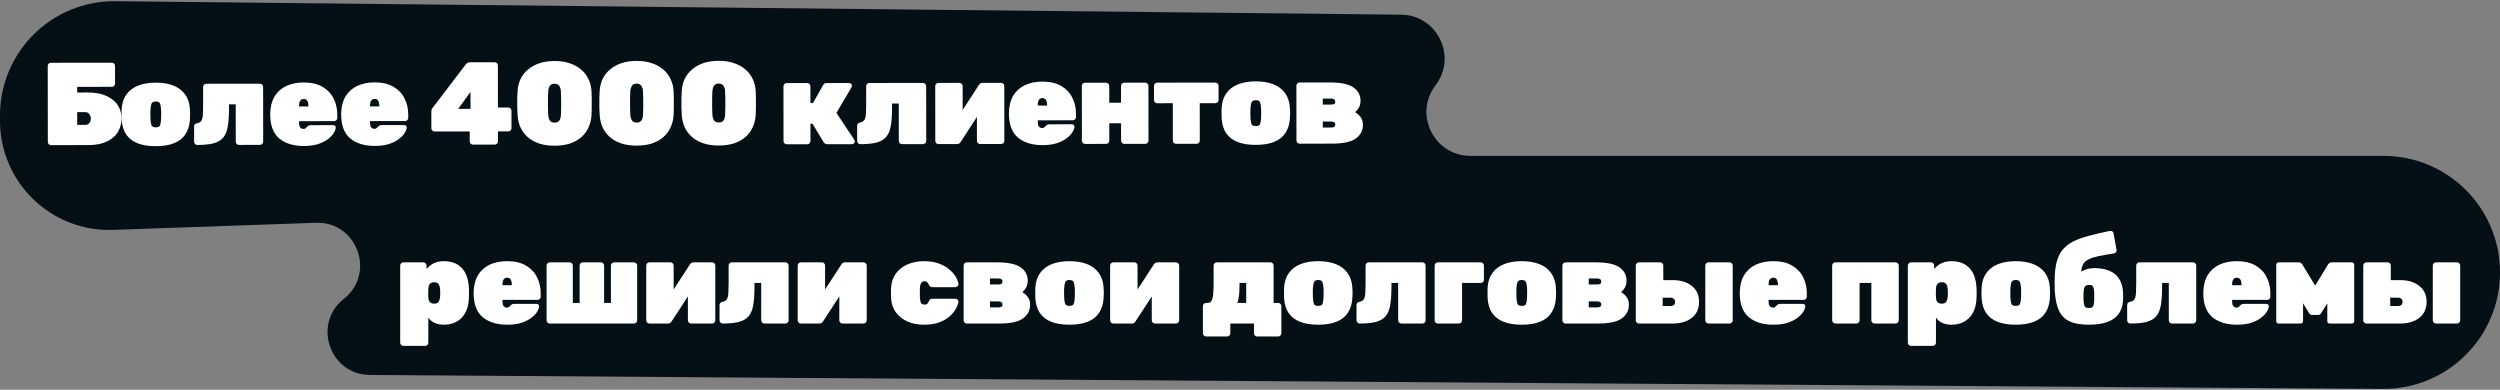 <svg width="680" height="106" viewBox="0 0 680 106" fill="none" xmlns="http://www.w3.org/2000/svg">
<rect x="0" y="0" width="680" height="106" fill="#808080" stroke="none"/>
<path d="M85.928 60.596L30.739 62.525C13.939 63.113 0 49.653 0 32.843V31.411C0 14.117 14.116 0.148 31.409 0.329L381.097 3.99C390.935 4.093 396.44 15.377 390.466 23.195C384.457 31.058 390.064 42.4 399.961 42.4H648.31C665.812 42.4 680 56.588 680 74.09C680 91.677 665.678 105.901 648.091 105.779L100.63 101.989C89.67 101.913 84.921 88.082 93.522 81.289C102.314 74.344 97.125 60.205 85.928 60.596Z" fill="#040F16"/>
<path d="M13.873 39.474C13.639 39.475 13.436 39.39 13.265 39.219C13.094 39.049 13.009 38.846 13.008 38.611L12.985 17.939C12.985 17.705 13.07 17.502 13.241 17.331C13.411 17.16 13.614 17.075 13.848 17.075L30.424 17.055C30.659 17.055 30.862 17.14 31.033 17.31C31.203 17.481 31.289 17.683 31.289 17.918L31.295 22.75C31.295 22.985 31.21 23.187 31.039 23.358C30.869 23.529 30.666 23.615 30.432 23.615L20.992 23.626L20.993 25.162L23.873 25.159C26.668 25.155 28.887 25.782 30.532 27.039C32.197 28.274 33.031 30.001 33.033 32.22C33.035 33.351 32.822 34.364 32.397 35.261C31.992 36.157 31.396 36.915 30.607 37.535C29.84 38.154 28.891 38.636 27.761 38.978C26.631 39.3 25.34 39.461 23.889 39.463L13.873 39.474ZM21.003 33.962L23.243 33.959C23.584 33.959 23.862 33.873 24.075 33.703C24.288 33.532 24.448 33.318 24.554 33.062C24.661 32.785 24.714 32.507 24.713 32.23C24.713 31.803 24.574 31.409 24.296 31.046C24.04 30.684 23.687 30.503 23.239 30.503L20.999 30.506L21.003 33.962ZM42.382 39.761C40.419 39.763 38.765 39.499 37.421 38.967C36.076 38.435 35.041 37.636 34.314 36.571C33.609 35.505 33.202 34.193 33.094 32.636C33.072 32.145 33.061 31.644 33.06 31.132C33.059 30.599 33.07 30.097 33.09 29.628C33.195 28.049 33.631 26.737 34.398 25.69C35.165 24.623 36.22 23.822 37.563 23.287C38.907 22.752 40.506 22.483 42.362 22.481C44.218 22.479 45.819 22.744 47.163 23.275C48.508 23.807 49.565 24.606 50.334 25.672C51.103 26.716 51.542 28.028 51.65 29.606C51.694 30.075 51.715 30.577 51.716 31.11C51.717 31.622 51.696 32.123 51.654 32.614C51.549 34.172 51.134 35.484 50.41 36.552C49.707 37.619 48.684 38.42 47.341 38.955C45.997 39.49 44.344 39.759 42.382 39.761ZM42.376 34.641C42.995 34.64 43.379 34.469 43.527 34.128C43.676 33.765 43.772 33.21 43.813 32.463C43.834 32.143 43.845 31.695 43.844 31.119C43.843 30.543 43.832 30.095 43.81 29.775C43.767 29.071 43.67 28.538 43.521 28.176C43.371 27.792 42.987 27.6 42.368 27.601C41.771 27.602 41.387 27.794 41.217 28.178C41.068 28.541 40.972 29.075 40.931 29.779C40.91 30.099 40.899 30.547 40.9 31.123C40.901 31.699 40.912 32.147 40.934 32.467C40.977 33.213 41.074 33.768 41.223 34.13C41.395 34.471 41.779 34.642 42.376 34.641ZM53.665 39.428C53.43 39.428 53.227 39.343 53.056 39.172C52.886 39.002 52.8 38.8 52.8 38.565L52.795 34.373C52.794 33.904 53.082 33.615 53.658 33.508C54.234 33.401 54.628 33.133 54.841 32.706C55.054 32.279 55.171 31.714 55.191 31.01C55.233 30.285 55.253 29.453 55.252 28.514L55.247 23.65C55.247 23.415 55.332 23.212 55.502 23.042C55.673 22.871 55.875 22.785 56.11 22.785L70.702 22.768C70.937 22.767 71.139 22.853 71.31 23.023C71.481 23.194 71.567 23.396 71.567 23.631L71.584 38.543C71.584 38.778 71.499 38.98 71.328 39.151C71.158 39.322 70.955 39.407 70.721 39.408L64.993 39.414C64.758 39.415 64.555 39.33 64.384 39.159C64.213 38.989 64.128 38.786 64.128 38.551L64.116 28.375L62.292 28.378L62.293 29.306C62.295 31.311 62.191 32.975 61.979 34.298C61.767 35.621 61.352 36.656 60.734 37.404C60.138 38.13 59.264 38.653 58.112 38.975C56.982 39.275 55.499 39.426 53.665 39.428ZM82.659 39.714C79.864 39.717 77.634 39.037 75.969 37.674C74.324 36.289 73.501 34.103 73.497 31.116C73.497 31.074 73.497 31.031 73.497 30.988C73.497 30.946 73.497 30.914 73.497 30.892C73.538 29.058 73.931 27.511 74.676 26.251C75.442 24.992 76.497 24.041 77.841 23.399C79.205 22.758 80.794 22.436 82.608 22.434C84.698 22.431 86.416 22.835 87.761 23.644C89.106 24.432 90.099 25.486 90.74 26.808C91.403 28.109 91.736 29.549 91.737 31.127L91.738 32.087C91.739 32.322 91.654 32.525 91.483 32.696C91.313 32.866 91.11 32.952 90.875 32.952L81.339 32.963C81.339 32.985 81.339 33.006 81.34 33.027C81.34 33.049 81.34 33.081 81.34 33.123C81.34 33.55 81.372 33.913 81.437 34.211C81.522 34.489 81.661 34.702 81.853 34.851C82.046 35 82.291 35.074 82.59 35.074C82.718 35.074 82.824 35.052 82.91 35.01C83.016 34.967 83.112 34.903 83.198 34.817C83.304 34.71 83.411 34.604 83.517 34.497C83.709 34.305 83.869 34.187 83.997 34.144C84.125 34.08 84.317 34.048 84.573 34.048L90.621 34.041C90.834 34.04 91.005 34.104 91.133 34.232C91.282 34.36 91.347 34.53 91.325 34.744C91.305 35.149 91.113 35.64 90.751 36.216C90.41 36.771 89.888 37.316 89.185 37.85C88.481 38.384 87.586 38.833 86.498 39.197C85.411 39.54 84.131 39.712 82.659 39.714ZM81.335 28.963L83.895 28.96L83.895 28.928C83.894 28.459 83.841 28.075 83.734 27.776C83.648 27.478 83.509 27.265 83.317 27.137C83.125 26.988 82.89 26.913 82.613 26.914C82.335 26.914 82.101 26.989 81.909 27.139C81.717 27.267 81.568 27.48 81.462 27.779C81.377 28.078 81.334 28.462 81.335 28.931L81.335 28.963ZM101.956 39.691C99.162 39.694 96.932 39.014 95.266 37.651C93.622 36.266 92.798 34.081 92.795 31.094C92.795 31.051 92.795 31.009 92.795 30.966C92.795 30.923 92.795 30.891 92.794 30.87C92.835 29.035 93.228 27.488 93.973 26.229C94.74 24.969 95.795 24.018 97.138 23.377C98.503 22.735 100.092 22.413 101.905 22.411C103.996 22.409 105.714 22.812 107.058 23.621C108.403 24.409 109.397 25.464 110.038 26.786C110.701 28.086 111.033 29.526 111.035 31.105L111.036 32.065C111.036 32.299 110.951 32.502 110.781 32.673C110.61 32.844 110.408 32.929 110.173 32.929L100.637 32.941C100.637 32.962 100.637 32.983 100.637 33.005C100.637 33.026 100.637 33.058 100.637 33.101C100.638 33.527 100.67 33.89 100.734 34.189C100.82 34.466 100.959 34.679 101.151 34.828C101.343 34.977 101.589 35.052 101.887 35.051C102.015 35.051 102.122 35.03 102.207 34.987C102.314 34.944 102.41 34.88 102.495 34.794C102.601 34.688 102.708 34.581 102.815 34.474C103.006 34.282 103.166 34.164 103.294 34.122C103.422 34.057 103.614 34.025 103.87 34.025L109.918 34.018C110.131 34.018 110.302 34.081 110.43 34.209C110.58 34.337 110.644 34.508 110.623 34.721C110.602 35.126 110.411 35.617 110.049 36.194C109.708 36.749 109.186 37.293 108.482 37.828C107.779 38.362 106.883 38.811 105.796 39.175C104.708 39.517 103.428 39.69 101.956 39.691ZM100.632 28.941L103.192 28.938L103.192 28.906C103.192 28.436 103.138 28.052 103.031 27.754C102.945 27.455 102.806 27.242 102.614 27.114C102.422 26.965 102.187 26.891 101.91 26.891C101.633 26.892 101.398 26.966 101.206 27.116C101.014 27.244 100.865 27.458 100.759 27.757C100.674 28.055 100.632 28.439 100.632 28.909L100.632 28.941ZM128.631 39.34C128.396 39.34 128.194 39.255 128.023 39.085C127.852 38.914 127.766 38.712 127.766 38.477L127.763 35.757L118.195 35.768C117.96 35.768 117.758 35.683 117.587 35.513C117.416 35.342 117.33 35.14 117.33 34.905L117.325 30.329C117.325 30.052 117.367 29.838 117.452 29.689C117.537 29.54 117.612 29.422 117.676 29.337L126.719 17.486C127.017 17.123 127.411 16.941 127.902 16.941L134.558 16.933C134.793 16.933 134.995 17.018 135.166 17.188C135.337 17.359 135.423 17.561 135.423 17.796L135.436 29.252L138.22 29.249C138.497 29.248 138.711 29.333 138.86 29.504C139.031 29.674 139.116 29.877 139.117 30.112L139.122 34.88C139.122 35.114 139.037 35.317 138.867 35.488C138.696 35.659 138.494 35.744 138.259 35.745L135.443 35.748L135.446 38.468C135.446 38.703 135.361 38.905 135.191 39.076C135.02 39.247 134.818 39.333 134.583 39.333L128.631 39.34ZM124.62 29.617L127.98 29.613L127.975 25.005L124.62 29.617ZM150.851 39.634C149.251 39.636 147.842 39.435 146.626 39.031C145.409 38.606 144.385 38.031 143.552 37.306C142.719 36.561 142.068 35.697 141.597 34.717C141.148 33.715 140.88 32.627 140.793 31.454C140.75 30.878 140.717 30.174 140.695 29.342C140.694 28.51 140.693 27.678 140.692 26.846C140.713 25.992 140.744 25.267 140.786 24.67C140.87 23.496 141.146 22.419 141.614 21.437C142.104 20.455 142.775 19.611 143.627 18.906C144.48 18.18 145.503 17.613 146.698 17.207C147.913 16.8 149.289 16.596 150.825 16.594C152.361 16.592 153.726 16.793 154.922 17.197C156.138 17.601 157.173 18.165 158.027 18.889C158.882 19.592 159.544 20.434 160.014 21.415C160.506 22.396 160.795 23.473 160.882 24.646C160.925 25.243 160.947 25.969 160.948 26.822C160.971 27.654 160.972 28.486 160.951 29.318C160.952 30.15 160.931 30.854 160.889 31.43C160.805 32.603 160.529 33.692 160.061 34.695C159.614 35.677 158.975 36.542 158.144 37.289C157.313 38.016 156.289 38.593 155.074 39.021C153.858 39.428 152.451 39.632 150.851 39.634ZM150.844 33.362C151.462 33.361 151.899 33.169 152.155 32.784C152.411 32.379 152.549 31.877 152.569 31.28C152.611 30.661 152.632 29.968 152.631 29.2C152.651 28.432 152.651 27.664 152.628 26.896C152.628 26.106 152.605 25.424 152.562 24.848C152.54 24.293 152.401 23.813 152.144 23.408C151.909 23.003 151.472 22.791 150.832 22.77C150.192 22.792 149.755 23.006 149.52 23.411C149.286 23.817 149.148 24.297 149.106 24.852C149.085 25.428 149.065 26.111 149.044 26.9C149.045 27.668 149.046 28.436 149.047 29.204C149.069 29.972 149.091 30.665 149.113 31.284C149.157 31.881 149.307 32.382 149.563 32.787C149.819 33.171 150.246 33.363 150.844 33.362ZM173.179 39.608C171.579 39.61 170.171 39.408 168.955 39.005C167.738 38.579 166.714 38.005 165.881 37.28C165.048 36.535 164.396 35.671 163.926 34.691C163.477 33.688 163.209 32.601 163.122 31.427C163.079 30.852 163.046 30.148 163.024 29.316C163.023 28.484 163.022 27.652 163.021 26.82C163.041 25.966 163.073 25.241 163.115 24.643C163.199 23.47 163.475 22.392 163.943 21.41C164.433 20.429 165.104 19.585 165.956 18.88C166.809 18.154 167.832 17.587 169.026 17.18C170.242 16.774 171.618 16.57 173.154 16.568C174.69 16.566 176.055 16.767 177.25 17.171C178.467 17.575 179.502 18.139 180.356 18.863C181.21 19.566 181.873 20.408 182.343 21.389C182.835 22.37 183.124 23.447 183.211 24.62C183.254 25.217 183.276 25.942 183.277 26.796C183.299 27.628 183.3 28.46 183.28 29.292C183.281 30.124 183.26 30.828 183.218 31.404C183.134 32.577 182.858 33.666 182.39 34.669C181.943 35.651 181.304 36.516 180.473 37.263C179.642 37.989 178.618 38.567 177.403 38.995C176.187 39.401 174.779 39.606 173.179 39.608ZM173.172 33.336C173.791 33.335 174.228 33.142 174.484 32.758C174.739 32.352 174.877 31.851 174.898 31.254C174.94 30.635 174.961 29.942 174.96 29.174C174.98 28.406 174.979 27.638 174.957 26.87C174.956 26.08 174.934 25.398 174.891 24.822C174.869 24.267 174.73 23.787 174.473 23.382C174.238 22.977 173.801 22.764 173.161 22.744C172.521 22.766 172.083 22.98 171.849 23.385C171.615 23.791 171.477 24.271 171.435 24.826C171.414 25.402 171.394 26.084 171.373 26.874C171.374 27.642 171.375 28.41 171.376 29.178C171.398 29.946 171.42 30.639 171.442 31.258C171.485 31.855 171.635 32.356 171.892 32.761C172.148 33.145 172.575 33.336 173.172 33.336ZM195.508 39.581C193.908 39.583 192.5 39.382 191.283 38.978C190.067 38.553 189.042 37.978 188.209 37.254C187.377 36.508 186.725 35.645 186.255 34.664C185.805 33.662 185.538 32.575 185.451 31.401C185.408 30.825 185.375 30.121 185.353 29.289C185.352 28.457 185.351 27.625 185.35 26.793C185.37 25.94 185.401 25.215 185.443 24.617C185.527 23.444 185.804 22.366 186.272 21.384C186.761 20.402 187.432 19.559 188.285 18.854C189.137 18.128 190.161 17.561 191.355 17.154C192.571 16.748 193.946 16.543 195.482 16.541C197.018 16.54 198.384 16.741 199.579 17.145C200.795 17.549 201.831 18.113 202.685 18.837C203.539 19.54 204.201 20.382 204.672 21.363C205.163 22.343 205.453 23.421 205.539 24.594C205.583 25.191 205.605 25.916 205.606 26.77C205.628 27.602 205.629 28.434 205.609 29.266C205.61 30.098 205.589 30.802 205.547 31.378C205.463 32.551 205.187 33.639 204.719 34.643C204.272 35.625 203.633 36.489 202.801 37.237C201.97 37.963 200.947 38.541 199.731 38.969C198.516 39.375 197.108 39.58 195.508 39.581ZM195.501 33.309C196.12 33.309 196.557 33.116 196.812 32.732C197.068 32.326 197.206 31.825 197.227 31.227C197.269 30.609 197.289 29.915 197.288 29.147C197.309 28.379 197.308 27.611 197.286 26.843C197.285 26.054 197.263 25.371 197.22 24.796C197.198 24.241 197.058 23.761 196.802 23.356C196.567 22.951 196.129 22.738 195.489 22.718C194.849 22.74 194.412 22.953 194.178 23.359C193.944 23.765 193.806 24.245 193.764 24.799C193.743 25.376 193.722 26.058 193.702 26.848C193.703 27.616 193.704 28.384 193.704 29.152C193.727 29.92 193.749 30.613 193.771 31.232C193.814 31.829 193.964 32.33 194.22 32.735C194.477 33.119 194.904 33.31 195.501 33.309ZM213.982 39.24C213.747 39.24 213.545 39.155 213.374 38.985C213.203 38.814 213.117 38.611 213.117 38.377L213.1 23.465C213.1 23.23 213.185 23.027 213.356 22.857C213.526 22.686 213.729 22.6 213.963 22.6L219.563 22.593C219.798 22.593 220.001 22.678 220.172 22.849C220.343 23.019 220.428 23.222 220.428 23.456L220.433 28.032L221.137 28.031L223.884 23.132C223.927 23.047 224.022 22.94 224.172 22.812C224.321 22.662 224.534 22.587 224.811 22.587L230.955 22.58C231.169 22.58 231.35 22.654 231.5 22.803C231.649 22.953 231.724 23.134 231.724 23.347C231.724 23.432 231.703 23.528 231.661 23.635C231.639 23.721 231.607 23.785 231.565 23.827L227.508 30.712L232.381 38.034C232.466 38.162 232.509 38.301 232.509 38.45C232.509 38.663 232.435 38.845 232.286 38.994C232.137 39.144 231.955 39.219 231.742 39.219L225.022 39.227C224.766 39.227 224.563 39.174 224.414 39.068C224.264 38.961 224.136 38.833 224.029 38.684L220.984 33.632L220.44 33.632L220.445 38.368C220.445 38.603 220.36 38.806 220.19 38.977C220.019 39.147 219.817 39.233 219.582 39.233L213.982 39.24ZM234.014 39.216C233.78 39.217 233.577 39.132 233.406 38.961C233.235 38.791 233.15 38.588 233.15 38.353L233.145 34.161C233.144 33.692 233.432 33.404 234.008 33.296C234.584 33.189 234.978 32.922 235.191 32.495C235.404 32.068 235.521 31.503 235.541 30.799C235.583 30.073 235.603 29.241 235.602 28.302L235.597 23.439C235.597 23.204 235.682 23.001 235.852 22.83C236.023 22.659 236.225 22.574 236.46 22.573L251.052 22.556C251.287 22.556 251.489 22.641 251.66 22.812C251.831 22.982 251.917 23.185 251.917 23.419L251.933 38.331C251.934 38.566 251.849 38.769 251.678 38.94C251.508 39.111 251.305 39.196 251.07 39.196L245.342 39.203C245.108 39.203 244.905 39.118 244.734 38.948C244.563 38.777 244.478 38.575 244.477 38.34L244.466 28.164L242.642 28.166L242.643 29.094C242.645 31.1 242.541 32.764 242.329 34.087C242.117 35.41 241.702 36.445 241.084 37.192C240.488 37.918 239.614 38.442 238.462 38.763C237.332 39.063 235.849 39.214 234.014 39.216ZM255.264 39.191C255.03 39.192 254.827 39.107 254.656 38.936C254.485 38.766 254.4 38.563 254.399 38.328L254.383 23.416C254.383 23.182 254.468 22.979 254.638 22.808C254.809 22.637 255.011 22.552 255.246 22.552L260.974 22.545C261.208 22.544 261.411 22.63 261.582 22.8C261.753 22.971 261.839 23.173 261.839 23.408L261.85 33.488L259.897 32.914L266.286 23.082C266.393 22.912 266.521 22.784 266.67 22.698C266.841 22.591 267.022 22.538 267.214 22.537L272.302 22.532C272.536 22.531 272.739 22.616 272.91 22.787C273.081 22.957 273.167 23.16 273.167 23.394L273.183 38.306C273.184 38.541 273.099 38.744 272.928 38.915C272.758 39.086 272.555 39.171 272.32 39.172L266.592 39.178C266.358 39.178 266.155 39.093 265.984 38.923C265.813 38.752 265.728 38.55 265.727 38.315L265.716 28.235L267.669 28.809L261.28 38.64C261.173 38.811 261.035 38.95 260.864 39.057C260.715 39.142 260.544 39.185 260.352 39.185L255.264 39.191ZM283.588 39.478C280.793 39.481 278.563 38.801 276.897 37.438C275.253 36.053 274.429 33.868 274.426 30.881C274.426 30.838 274.426 30.796 274.426 30.753C274.426 30.71 274.426 30.678 274.426 30.657C274.466 28.822 274.859 27.275 275.604 26.016C276.371 24.756 277.426 23.805 278.769 23.164C280.134 22.522 281.723 22.2 283.536 22.198C285.627 22.196 287.345 22.599 288.69 23.408C290.034 24.196 291.028 25.251 291.669 26.573C292.332 27.873 292.664 29.313 292.666 30.892L292.667 31.852C292.667 32.086 292.582 32.289 292.412 32.46C292.241 32.631 292.039 32.716 291.804 32.717L282.268 32.728C282.268 32.749 282.268 32.77 282.268 32.792C282.268 32.813 282.268 32.845 282.268 32.888C282.269 33.315 282.301 33.677 282.365 33.976C282.451 34.253 282.59 34.466 282.782 34.615C282.974 34.764 283.22 34.839 283.518 34.838C283.646 34.838 283.753 34.817 283.838 34.774C283.945 34.731 284.041 34.667 284.126 34.582C284.233 34.475 284.339 34.368 284.446 34.261C284.637 34.069 284.797 33.952 284.925 33.909C285.053 33.844 285.245 33.812 285.501 33.812L291.549 33.805C291.763 33.805 291.933 33.868 292.061 33.996C292.211 34.124 292.275 34.295 292.254 34.508C292.233 34.913 292.042 35.404 291.68 35.981C291.339 36.536 290.817 37.08 290.113 37.615C289.41 38.149 288.515 38.598 287.427 38.962C286.339 39.304 285.06 39.477 283.588 39.478ZM282.264 28.728L284.824 28.725L284.823 28.693C284.823 28.224 284.769 27.84 284.662 27.541C284.577 27.242 284.438 27.029 284.245 26.901C284.053 26.752 283.819 26.678 283.541 26.678C283.264 26.679 283.029 26.754 282.837 26.903C282.646 27.031 282.497 27.245 282.39 27.544C282.305 27.842 282.263 28.227 282.263 28.696L282.264 28.728ZM295.141 39.145C294.906 39.145 294.703 39.06 294.532 38.889C294.362 38.719 294.276 38.516 294.276 38.282L294.259 23.37C294.259 23.135 294.344 22.932 294.514 22.761C294.685 22.591 294.887 22.505 295.122 22.505L300.85 22.498C301.085 22.498 301.287 22.583 301.458 22.753C301.629 22.924 301.715 23.126 301.715 23.361L301.72 27.937L304.92 27.933L304.915 23.357C304.915 23.123 305 22.92 305.17 22.749C305.341 22.578 305.543 22.492 305.778 22.492L311.506 22.485C311.741 22.485 311.943 22.57 312.114 22.741C312.285 22.911 312.371 23.114 312.371 23.349L312.388 38.261C312.388 38.495 312.303 38.698 312.132 38.869C311.962 39.04 311.759 39.125 311.525 39.126L305.797 39.132C305.562 39.133 305.359 39.047 305.188 38.877C305.018 38.706 304.932 38.504 304.932 38.269L304.926 33.533L301.726 33.537L301.732 38.273C301.732 38.508 301.647 38.71 301.476 38.881C301.306 39.052 301.103 39.138 300.869 39.138L295.141 39.145ZM319.879 39.116C319.645 39.116 319.442 39.031 319.271 38.86C319.1 38.69 319.015 38.487 319.014 38.253L319.003 28.077L314.747 28.082C314.512 28.082 314.31 27.997 314.139 27.826C313.968 27.656 313.882 27.453 313.882 27.219L313.878 23.347C313.878 23.112 313.963 22.909 314.133 22.738C314.304 22.568 314.506 22.482 314.741 22.482L330.581 22.463C330.815 22.463 331.018 22.548 331.189 22.718C331.36 22.889 331.445 23.091 331.446 23.326L331.45 27.198C331.45 27.433 331.365 27.636 331.195 27.806C331.024 27.977 330.822 28.063 330.587 28.063L326.331 28.068L326.342 38.244C326.343 38.479 326.258 38.682 326.087 38.852C325.917 39.023 325.714 39.109 325.479 39.109L319.879 39.116ZM341.579 39.41C339.616 39.413 337.963 39.148 336.618 38.616C335.274 38.084 334.238 37.285 333.511 36.22C332.806 35.154 332.399 33.842 332.291 32.285C332.269 31.794 332.258 31.293 332.257 30.781C332.257 30.248 332.267 29.747 332.288 29.277C332.393 27.698 332.828 26.386 333.595 25.34C334.362 24.272 335.417 23.471 336.761 22.936C338.104 22.401 339.704 22.132 341.56 22.13C343.416 22.128 345.016 22.393 346.361 22.925C347.705 23.456 348.762 24.255 349.531 25.321C350.3 26.365 350.739 27.677 350.848 29.255C350.891 29.725 350.913 30.226 350.913 30.759C350.914 31.271 350.893 31.773 350.851 32.263C350.746 33.821 350.332 35.133 349.607 36.201C348.905 37.268 347.881 38.069 346.538 38.604C345.195 39.139 343.542 39.408 341.579 39.41ZM341.573 34.29C342.192 34.289 342.576 34.118 342.725 33.777C342.874 33.414 342.969 32.859 343.011 32.113C343.032 31.793 343.042 31.345 343.041 30.768C343.041 30.192 343.03 29.745 343.008 29.425C342.964 28.721 342.868 28.187 342.718 27.825C342.568 27.441 342.184 27.25 341.565 27.25C340.968 27.251 340.584 27.443 340.414 27.828C340.265 28.191 340.17 28.724 340.128 29.428C340.107 29.748 340.097 30.196 340.097 30.772C340.098 31.348 340.109 31.796 340.131 32.116C340.174 32.863 340.271 33.417 340.421 33.78C340.592 34.121 340.976 34.291 341.573 34.29ZM353.502 39.076C353.267 39.077 353.064 38.992 352.894 38.821C352.723 38.651 352.637 38.448 352.637 38.213L352.62 23.301C352.62 23.067 352.705 22.864 352.876 22.693C353.046 22.522 353.249 22.437 353.483 22.436L361.707 22.427C364.694 22.423 366.828 22.869 368.109 23.763C369.411 24.658 370.063 25.873 370.065 27.409C370.066 28.091 369.928 28.689 369.651 29.201C369.374 29.714 369.023 30.151 368.596 30.515C369.215 30.877 369.717 31.335 370.102 31.889C370.508 32.422 370.711 33.115 370.712 33.968C370.714 35.504 370.065 36.742 368.764 37.682C367.485 38.601 365.353 39.062 362.366 39.066L353.502 39.076ZM359.801 34.685L362.041 34.682C362.404 34.682 362.681 34.628 362.873 34.521C363.086 34.414 363.192 34.201 363.192 33.881C363.192 33.561 363.085 33.348 362.871 33.241C362.679 33.114 362.402 33.05 362.039 33.05L359.799 33.053L359.801 34.685ZM359.794 28.445L362.034 28.442C362.418 28.442 362.706 28.388 362.898 28.281C363.09 28.174 363.185 27.961 363.185 27.641C363.185 27.321 363.078 27.108 362.864 27.001C362.672 26.873 362.395 26.81 362.032 26.81L359.792 26.813L359.794 28.445Z" fill="white"/>
<path d="M109.718 94.08C109.484 94.08 109.281 93.995 109.11 93.824C108.94 93.653 108.854 93.451 108.854 93.216V72.224C108.854 71.989 108.94 71.787 109.11 71.616C109.281 71.445 109.484 71.36 109.718 71.36H115.158C115.393 71.36 115.596 71.445 115.766 71.616C115.937 71.787 116.022 71.989 116.022 72.224V73.184C116.513 72.565 117.142 72.053 117.91 71.648C118.7 71.243 119.649 71.04 120.758 71.04C121.697 71.04 122.561 71.179 123.35 71.456C124.14 71.712 124.833 72.139 125.43 72.736C126.049 73.312 126.54 74.069 126.902 75.008C127.265 75.947 127.478 77.088 127.542 78.432C127.564 78.901 127.574 79.317 127.574 79.68C127.574 80.043 127.564 80.469 127.542 80.96C127.5 82.219 127.297 83.317 126.934 84.256C126.572 85.173 126.081 85.931 125.462 86.528C124.865 87.125 124.161 87.573 123.35 87.872C122.561 88.171 121.697 88.32 120.758 88.32C119.862 88.32 119.052 88.171 118.326 87.872C117.601 87.573 116.993 87.083 116.502 86.4V93.216C116.502 93.451 116.417 93.653 116.246 93.824C116.076 93.995 115.873 94.08 115.638 94.08H109.718ZM118.102 82.592C118.508 82.592 118.817 82.517 119.03 82.368C119.244 82.219 119.393 82.005 119.478 81.728C119.585 81.451 119.66 81.12 119.702 80.736C119.766 80.032 119.766 79.328 119.702 78.624C119.66 78.24 119.585 77.909 119.478 77.632C119.393 77.355 119.244 77.141 119.03 76.992C118.817 76.843 118.508 76.768 118.102 76.768C117.718 76.768 117.409 76.843 117.174 76.992C116.94 77.141 116.769 77.355 116.662 77.632C116.577 77.909 116.524 78.24 116.502 78.624C116.481 79.093 116.47 79.488 116.47 79.808C116.47 80.107 116.481 80.501 116.502 80.992C116.524 81.333 116.588 81.621 116.694 81.856C116.822 82.091 116.993 82.272 117.206 82.4C117.441 82.528 117.74 82.592 118.102 82.592ZM137.979 88.32C135.184 88.32 132.955 87.637 131.291 86.272C129.648 84.885 128.827 82.699 128.827 79.712C128.827 79.669 128.827 79.627 128.827 79.584C128.827 79.541 128.827 79.509 128.827 79.488C128.869 77.653 129.264 76.107 130.011 74.848C130.779 73.589 131.835 72.64 133.179 72C134.544 71.36 136.133 71.04 137.947 71.04C140.037 71.04 141.755 71.445 143.099 72.256C144.443 73.045 145.435 74.101 146.075 75.424C146.736 76.725 147.067 78.165 147.067 79.744V80.704C147.067 80.939 146.981 81.141 146.811 81.312C146.64 81.483 146.437 81.568 146.203 81.568H136.667C136.667 81.589 136.667 81.611 136.667 81.632C136.667 81.653 136.667 81.685 136.667 81.728C136.667 82.155 136.699 82.517 136.763 82.816C136.848 83.093 136.987 83.307 137.179 83.456C137.371 83.605 137.616 83.68 137.915 83.68C138.043 83.68 138.149 83.659 138.235 83.616C138.341 83.573 138.437 83.509 138.523 83.424C138.629 83.317 138.736 83.211 138.843 83.104C139.035 82.912 139.195 82.795 139.323 82.752C139.451 82.688 139.643 82.656 139.899 82.656H145.947C146.16 82.656 146.331 82.72 146.459 82.848C146.608 82.976 146.672 83.147 146.651 83.36C146.629 83.765 146.437 84.256 146.075 84.832C145.733 85.387 145.211 85.931 144.507 86.464C143.803 86.997 142.907 87.445 141.819 87.808C140.731 88.149 139.451 88.32 137.979 88.32ZM136.667 77.568H139.227V77.536C139.227 77.067 139.173 76.683 139.067 76.384C138.981 76.085 138.843 75.872 138.651 75.744C138.459 75.595 138.224 75.52 137.947 75.52C137.669 75.52 137.435 75.595 137.243 75.744C137.051 75.872 136.901 76.085 136.795 76.384C136.709 76.683 136.667 77.067 136.667 77.536V77.568ZM149.532 88C149.298 88 149.095 87.915 148.924 87.744C148.754 87.573 148.668 87.371 148.668 87.136V72.224C148.668 71.989 148.754 71.787 148.924 71.616C149.095 71.445 149.298 71.36 149.532 71.36H154.94C155.175 71.36 155.378 71.445 155.548 71.616C155.719 71.787 155.804 71.989 155.804 72.224V82.4H157.66V72.224C157.66 71.989 157.746 71.787 157.916 71.616C158.087 71.445 158.29 71.36 158.524 71.36H163.452C163.687 71.36 163.89 71.445 164.06 71.616C164.231 71.787 164.316 71.989 164.316 72.224V82.4H166.172V72.224C166.172 71.989 166.258 71.787 166.428 71.616C166.599 71.445 166.802 71.36 167.036 71.36H172.444C172.679 71.36 172.882 71.445 173.052 71.616C173.223 71.787 173.308 71.989 173.308 72.224V87.136C173.308 87.371 173.223 87.573 173.052 87.744C172.882 87.915 172.679 88 172.444 88H149.532ZM176.642 88C176.408 88 176.205 87.915 176.034 87.744C175.864 87.573 175.778 87.371 175.778 87.136V72.224C175.778 71.989 175.864 71.787 176.034 71.616C176.205 71.445 176.408 71.36 176.642 71.36H182.37C182.605 71.36 182.808 71.445 182.978 71.616C183.149 71.787 183.234 71.989 183.234 72.224V82.304L181.282 81.728L187.682 71.904C187.789 71.733 187.917 71.605 188.066 71.52C188.237 71.413 188.418 71.36 188.61 71.36H193.698C193.933 71.36 194.136 71.445 194.306 71.616C194.477 71.787 194.562 71.989 194.562 72.224V87.136C194.562 87.371 194.477 87.573 194.306 87.744C194.136 87.915 193.933 88 193.698 88H187.97C187.736 88 187.533 87.915 187.362 87.744C187.192 87.573 187.106 87.371 187.106 87.136V77.056L189.058 77.632L182.658 87.456C182.552 87.627 182.413 87.765 182.242 87.872C182.093 87.957 181.922 88 181.73 88H176.642ZM196.581 88C196.346 88 196.144 87.915 195.973 87.744C195.802 87.573 195.717 87.371 195.717 87.136V82.944C195.717 82.475 196.005 82.187 196.581 82.08C197.157 81.973 197.552 81.707 197.765 81.28C197.978 80.853 198.096 80.288 198.117 79.584C198.16 78.859 198.181 78.027 198.181 77.088V72.224C198.181 71.989 198.266 71.787 198.437 71.616C198.608 71.445 198.81 71.36 199.045 71.36H213.637C213.872 71.36 214.074 71.445 214.245 71.616C214.416 71.787 214.501 71.989 214.501 72.224V87.136C214.501 87.371 214.416 87.573 214.245 87.744C214.074 87.915 213.872 88 213.637 88H207.909C207.674 88 207.472 87.915 207.301 87.744C207.13 87.573 207.045 87.371 207.045 87.136V76.96H205.221V77.888C205.221 79.893 205.114 81.557 204.901 82.88C204.688 84.203 204.272 85.237 203.653 85.984C203.056 86.709 202.181 87.232 201.029 87.552C199.898 87.851 198.416 88 196.581 88ZM217.831 88C217.596 88 217.394 87.915 217.223 87.744C217.052 87.573 216.967 87.371 216.967 87.136V72.224C216.967 71.989 217.052 71.787 217.223 71.616C217.394 71.445 217.596 71.36 217.831 71.36H223.559C223.794 71.36 223.996 71.445 224.167 71.616C224.338 71.787 224.423 71.989 224.423 72.224V82.304L222.471 81.728L228.871 71.904C228.978 71.733 229.106 71.605 229.255 71.52C229.426 71.413 229.607 71.36 229.799 71.36H234.887C235.122 71.36 235.324 71.445 235.495 71.616C235.666 71.787 235.751 71.989 235.751 72.224V87.136C235.751 87.371 235.666 87.573 235.495 87.744C235.324 87.915 235.122 88 234.887 88H229.159C228.924 88 228.722 87.915 228.551 87.744C228.38 87.573 228.295 87.371 228.295 87.136V77.056L230.247 77.632L223.847 87.456C223.74 87.627 223.602 87.765 223.431 87.872C223.282 87.957 223.111 88 222.919 88H217.831ZM251.323 88.32C249.702 88.32 248.23 88.043 246.907 87.488C245.585 86.912 244.518 86.08 243.707 84.992C242.897 83.904 242.449 82.571 242.363 80.992C242.342 80.651 242.331 80.224 242.331 79.712C242.331 79.2 242.342 78.763 242.363 78.4C242.449 76.821 242.886 75.488 243.675 74.4C244.486 73.291 245.553 72.459 246.875 71.904C248.219 71.328 249.702 71.04 251.323 71.04C253.009 71.04 254.438 71.285 255.611 71.776C256.806 72.245 257.766 72.832 258.491 73.536C259.238 74.219 259.782 74.901 260.123 75.584C260.486 76.267 260.678 76.821 260.699 77.248C260.721 77.483 260.635 77.685 260.443 77.856C260.273 78.027 260.07 78.112 259.835 78.112H253.595C253.361 78.112 253.169 78.059 253.019 77.952C252.891 77.824 252.774 77.664 252.667 77.472C252.518 77.173 252.358 76.939 252.187 76.768C252.038 76.597 251.803 76.512 251.483 76.512C250.993 76.512 250.662 76.693 250.491 77.056C250.321 77.419 250.225 77.92 250.203 78.56C250.182 79.477 250.182 80.235 250.203 80.832C250.246 81.515 250.342 82.027 250.491 82.368C250.662 82.688 250.993 82.848 251.483 82.848C251.867 82.848 252.123 82.763 252.251 82.592C252.401 82.421 252.539 82.187 252.667 81.888C252.753 81.696 252.87 81.547 253.019 81.44C253.169 81.312 253.361 81.248 253.595 81.248H259.835C260.07 81.248 260.273 81.333 260.443 81.504C260.635 81.675 260.721 81.877 260.699 82.112C260.678 82.389 260.561 82.784 260.347 83.296C260.155 83.787 259.835 84.32 259.387 84.896C258.961 85.472 258.385 86.027 257.659 86.56C256.934 87.072 256.049 87.499 255.003 87.84C253.958 88.16 252.731 88.32 251.323 88.32ZM262.973 88C262.739 88 262.536 87.915 262.365 87.744C262.195 87.573 262.109 87.371 262.109 87.136V72.224C262.109 71.989 262.195 71.787 262.365 71.616C262.536 71.445 262.739 71.36 262.973 71.36H271.197C274.184 71.36 276.317 71.808 277.597 72.704C278.899 73.6 279.549 74.816 279.549 76.352C279.549 77.035 279.411 77.632 279.133 78.144C278.856 78.656 278.504 79.093 278.077 79.456C278.696 79.819 279.197 80.277 279.581 80.832C279.987 81.365 280.189 82.059 280.189 82.912C280.189 84.448 279.539 85.685 278.237 86.624C276.957 87.541 274.824 88 271.837 88H262.973ZM269.277 83.616H271.517C271.88 83.616 272.157 83.563 272.349 83.456C272.563 83.349 272.669 83.136 272.669 82.816C272.669 82.496 272.563 82.283 272.349 82.176C272.157 82.048 271.88 81.984 271.517 81.984H269.277V83.616ZM269.277 77.376H271.517C271.901 77.376 272.189 77.323 272.381 77.216C272.573 77.109 272.669 76.896 272.669 76.576C272.669 76.256 272.563 76.043 272.349 75.936C272.157 75.808 271.88 75.744 271.517 75.744H269.277V77.376ZM290.895 88.32C288.933 88.32 287.279 88.053 285.935 87.52C284.591 86.987 283.557 86.187 282.831 85.12C282.127 84.053 281.722 82.741 281.615 81.184C281.594 80.693 281.583 80.192 281.583 79.68C281.583 79.147 281.594 78.645 281.615 78.176C281.722 76.597 282.159 75.285 282.927 74.24C283.695 73.173 284.751 72.373 286.095 71.84C287.439 71.307 289.039 71.04 290.895 71.04C292.751 71.04 294.351 71.307 295.695 71.84C297.039 72.373 298.095 73.173 298.863 74.24C299.631 75.285 300.069 76.597 300.175 78.176C300.218 78.645 300.239 79.147 300.239 79.68C300.239 80.192 300.218 80.693 300.175 81.184C300.069 82.741 299.653 84.053 298.927 85.12C298.223 86.187 297.199 86.987 295.855 87.52C294.511 88.053 292.858 88.32 290.895 88.32ZM290.895 83.2C291.514 83.2 291.898 83.029 292.047 82.688C292.197 82.325 292.293 81.771 292.335 81.024C292.357 80.704 292.367 80.256 292.367 79.68C292.367 79.104 292.357 78.656 292.335 78.336C292.293 77.632 292.197 77.099 292.047 76.736C291.898 76.352 291.514 76.16 290.895 76.16C290.298 76.16 289.914 76.352 289.743 76.736C289.594 77.099 289.498 77.632 289.455 78.336C289.434 78.656 289.423 79.104 289.423 79.68C289.423 80.256 289.434 80.704 289.455 81.024C289.498 81.771 289.594 82.325 289.743 82.688C289.914 83.029 290.298 83.2 290.895 83.2ZM302.818 88C302.584 88 302.381 87.915 302.21 87.744C302.04 87.573 301.954 87.371 301.954 87.136V72.224C301.954 71.989 302.04 71.787 302.21 71.616C302.381 71.445 302.584 71.36 302.818 71.36H308.546C308.781 71.36 308.984 71.445 309.154 71.616C309.325 71.787 309.41 71.989 309.41 72.224V82.304L307.458 81.728L313.858 71.904C313.965 71.733 314.093 71.605 314.242 71.52C314.413 71.413 314.594 71.36 314.786 71.36H319.874C320.109 71.36 320.312 71.445 320.482 71.616C320.653 71.787 320.738 71.989 320.738 72.224V87.136C320.738 87.371 320.653 87.573 320.482 87.744C320.312 87.915 320.109 88 319.874 88H314.146C313.912 88 313.709 87.915 313.538 87.744C313.368 87.573 313.282 87.371 313.282 87.136V77.056L315.234 77.632L308.834 87.456C308.728 87.627 308.589 87.765 308.418 87.872C308.269 87.957 308.098 88 307.906 88H302.818ZM328.055 91.52C327.82 91.52 327.617 91.435 327.447 91.264C327.276 91.093 327.191 90.891 327.191 90.656V83.264C327.191 83.029 327.276 82.827 327.447 82.656C327.617 82.485 327.82 82.4 328.055 82.4H328.503C329.015 82.4 329.377 82.165 329.591 81.696C329.825 81.205 329.964 80.565 330.007 79.776C330.071 78.965 330.103 78.069 330.103 77.088V72.224C330.103 71.989 330.188 71.787 330.359 71.616C330.529 71.445 330.732 71.36 330.967 71.36H345.559C345.793 71.36 345.996 71.445 346.167 71.616C346.337 71.787 346.423 71.989 346.423 72.224V82.4H347.671C347.905 82.4 348.108 82.485 348.279 82.656C348.449 82.827 348.535 83.029 348.535 83.264V90.656C348.535 90.891 348.449 91.093 348.279 91.264C348.108 91.435 347.905 91.52 347.671 91.52H341.943C341.708 91.52 341.505 91.435 341.335 91.264C341.164 91.093 341.079 90.891 341.079 90.656V88H334.647V90.656C334.647 90.891 334.561 91.093 334.391 91.264C334.22 91.435 334.017 91.52 333.783 91.52H328.055ZM336.567 82.4H338.967V76.96H337.143V77.888C337.143 78.891 337.089 79.776 336.983 80.544C336.897 81.291 336.759 81.909 336.567 82.4ZM358.554 88.32C356.591 88.32 354.938 88.053 353.594 87.52C352.25 86.987 351.215 86.187 350.49 85.12C349.786 84.053 349.381 82.741 349.274 81.184C349.253 80.693 349.242 80.192 349.242 79.68C349.242 79.147 349.253 78.645 349.274 78.176C349.381 76.597 349.818 75.285 350.586 74.24C351.354 73.173 352.41 72.373 353.754 71.84C355.098 71.307 356.698 71.04 358.554 71.04C360.41 71.04 362.01 71.307 363.354 71.84C364.698 72.373 365.754 73.173 366.522 74.24C367.29 75.285 367.727 76.597 367.834 78.176C367.877 78.645 367.898 79.147 367.898 79.68C367.898 80.192 367.877 80.693 367.834 81.184C367.727 82.741 367.311 84.053 366.586 85.12C365.882 86.187 364.858 86.987 363.514 87.52C362.17 88.053 360.517 88.32 358.554 88.32ZM358.554 83.2C359.173 83.2 359.557 83.029 359.706 82.688C359.855 82.325 359.951 81.771 359.994 81.024C360.015 80.704 360.026 80.256 360.026 79.68C360.026 79.104 360.015 78.656 359.994 78.336C359.951 77.632 359.855 77.099 359.706 76.736C359.557 76.352 359.173 76.16 358.554 76.16C357.957 76.16 357.573 76.352 357.402 76.736C357.253 77.099 357.157 77.632 357.114 78.336C357.093 78.656 357.082 79.104 357.082 79.68C357.082 80.256 357.093 80.704 357.114 81.024C357.157 81.771 357.253 82.325 357.402 82.688C357.573 83.029 357.957 83.2 358.554 83.2ZM369.837 88C369.603 88 369.4 87.915 369.229 87.744C369.059 87.573 368.973 87.371 368.973 87.136V82.944C368.973 82.475 369.261 82.187 369.837 82.08C370.413 81.973 370.808 81.707 371.021 81.28C371.235 80.853 371.352 80.288 371.373 79.584C371.416 78.859 371.437 78.027 371.437 77.088V72.224C371.437 71.989 371.523 71.787 371.693 71.616C371.864 71.445 372.067 71.36 372.301 71.36H386.893C387.128 71.36 387.331 71.445 387.501 71.616C387.672 71.787 387.757 71.989 387.757 72.224V87.136C387.757 87.371 387.672 87.573 387.501 87.744C387.331 87.915 387.128 88 386.893 88H381.165C380.931 88 380.728 87.915 380.557 87.744C380.387 87.573 380.301 87.371 380.301 87.136V76.96H378.477V77.888C378.477 79.893 378.371 81.557 378.157 82.88C377.944 84.203 377.528 85.237 376.909 85.984C376.312 86.709 375.437 87.232 374.285 87.552C373.155 87.851 371.672 88 369.837 88ZM391.087 88C390.853 88 390.65 87.915 390.479 87.744C390.309 87.573 390.223 87.371 390.223 87.136V72.224C390.223 71.989 390.309 71.787 390.479 71.616C390.65 71.445 390.853 71.36 391.087 71.36H402.767C403.002 71.36 403.205 71.445 403.375 71.616C403.546 71.787 403.631 71.989 403.631 72.224V76.096C403.631 76.331 403.546 76.533 403.375 76.704C403.205 76.875 403.002 76.96 402.767 76.96H397.679V87.136C397.679 87.371 397.594 87.573 397.423 87.744C397.253 87.915 397.05 88 396.815 88H391.087ZM413.915 88.32C411.953 88.32 410.299 88.053 408.955 87.52C407.611 86.987 406.577 86.187 405.851 85.12C405.147 84.053 404.742 82.741 404.635 81.184C404.614 80.693 404.603 80.192 404.603 79.68C404.603 79.147 404.614 78.645 404.635 78.176C404.742 76.597 405.179 75.285 405.947 74.24C406.715 73.173 407.771 72.373 409.115 71.84C410.459 71.307 412.059 71.04 413.915 71.04C415.771 71.04 417.371 71.307 418.715 71.84C420.059 72.373 421.115 73.173 421.883 74.24C422.651 75.285 423.089 76.597 423.195 78.176C423.238 78.645 423.259 79.147 423.259 79.68C423.259 80.192 423.238 80.693 423.195 81.184C423.089 82.741 422.673 84.053 421.947 85.12C421.243 86.187 420.219 86.987 418.875 87.52C417.531 88.053 415.878 88.32 413.915 88.32ZM413.915 83.2C414.534 83.2 414.918 83.029 415.067 82.688C415.217 82.325 415.313 81.771 415.355 81.024C415.377 80.704 415.387 80.256 415.387 79.68C415.387 79.104 415.377 78.656 415.355 78.336C415.313 77.632 415.217 77.099 415.067 76.736C414.918 76.352 414.534 76.16 413.915 76.16C413.318 76.16 412.934 76.352 412.763 76.736C412.614 77.099 412.518 77.632 412.475 78.336C412.454 78.656 412.443 79.104 412.443 79.68C412.443 80.256 412.454 80.704 412.475 81.024C412.518 81.771 412.614 82.325 412.763 82.688C412.934 83.029 413.318 83.2 413.915 83.2ZM425.838 88C425.604 88 425.401 87.915 425.23 87.744C425.06 87.573 424.974 87.371 424.974 87.136V72.224C424.974 71.989 425.06 71.787 425.23 71.616C425.401 71.445 425.604 71.36 425.838 71.36H434.062C437.049 71.36 439.182 71.808 440.462 72.704C441.764 73.6 442.414 74.816 442.414 76.352C442.414 77.035 442.276 77.632 441.998 78.144C441.721 78.656 441.369 79.093 440.942 79.456C441.561 79.819 442.062 80.277 442.446 80.832C442.852 81.365 443.054 82.059 443.054 82.912C443.054 84.448 442.404 85.685 441.102 86.624C439.822 87.541 437.689 88 434.702 88H425.838ZM432.142 83.616H434.382C434.745 83.616 435.022 83.563 435.214 83.456C435.428 83.349 435.534 83.136 435.534 82.816C435.534 82.496 435.428 82.283 435.214 82.176C435.022 82.048 434.745 81.984 434.382 81.984H432.142V83.616ZM432.142 77.376H434.382C434.766 77.376 435.054 77.323 435.246 77.216C435.438 77.109 435.534 76.896 435.534 76.576C435.534 76.256 435.428 76.043 435.214 75.936C435.022 75.808 434.745 75.744 434.382 75.744H432.142V77.376ZM445.792 88C445.558 88 445.355 87.915 445.184 87.744C445.014 87.573 444.928 87.371 444.928 87.136V72.224C444.928 71.989 445.014 71.787 445.184 71.616C445.355 71.445 445.558 71.36 445.792 71.36H451.552C451.787 71.36 451.99 71.445 452.16 71.616C452.331 71.787 452.416 71.989 452.416 72.224V76.192H454.976C457.11 76.192 458.838 76.715 460.16 77.76C461.483 78.805 462.144 80.256 462.144 82.112C462.144 83.968 461.483 85.419 460.16 86.464C458.838 87.488 457.11 88 454.976 88H445.792ZM452.256 83.232H454.336C454.763 83.232 455.083 83.136 455.296 82.944C455.51 82.752 455.616 82.475 455.616 82.112C455.616 81.749 455.51 81.472 455.296 81.28C455.083 81.067 454.763 80.96 454.336 80.96H452.256V83.232ZM464.704 88C464.47 88 464.267 87.915 464.096 87.744C463.926 87.573 463.84 87.371 463.84 87.136V72.224C463.84 71.989 463.926 71.787 464.096 71.616C464.267 71.445 464.47 71.36 464.704 71.36H470.432C470.667 71.36 470.87 71.445 471.04 71.616C471.211 71.787 471.296 71.989 471.296 72.224V87.136C471.296 87.371 471.211 87.573 471.04 87.744C470.87 87.915 470.667 88 470.432 88H464.704ZM482.365 88.32C479.57 88.32 477.341 87.637 475.677 86.272C474.034 84.885 473.213 82.699 473.213 79.712C473.213 79.669 473.213 79.627 473.213 79.584C473.213 79.541 473.213 79.509 473.213 79.488C473.256 77.653 473.65 76.107 474.397 74.848C475.165 73.589 476.221 72.64 477.565 72C478.93 71.36 480.52 71.04 482.333 71.04C484.424 71.04 486.141 71.445 487.485 72.256C488.829 73.045 489.821 74.101 490.461 75.424C491.122 76.725 491.453 78.165 491.453 79.744V80.704C491.453 80.939 491.368 81.141 491.197 81.312C491.026 81.483 490.824 81.568 490.589 81.568H481.053C481.053 81.589 481.053 81.611 481.053 81.632C481.053 81.653 481.053 81.685 481.053 81.728C481.053 82.155 481.085 82.517 481.149 82.816C481.234 83.093 481.373 83.307 481.565 83.456C481.757 83.605 482.002 83.68 482.301 83.68C482.429 83.68 482.536 83.659 482.621 83.616C482.728 83.573 482.824 83.509 482.909 83.424C483.016 83.317 483.122 83.211 483.229 83.104C483.421 82.912 483.581 82.795 483.709 82.752C483.837 82.688 484.029 82.656 484.285 82.656H490.333C490.546 82.656 490.717 82.72 490.845 82.848C490.994 82.976 491.058 83.147 491.037 83.36C491.016 83.765 490.824 84.256 490.461 84.832C490.12 85.387 489.597 85.931 488.893 86.464C488.189 86.997 487.293 87.445 486.205 87.808C485.117 88.149 483.837 88.32 482.365 88.32ZM481.053 77.568H483.613V77.536C483.613 77.067 483.56 76.683 483.453 76.384C483.368 76.085 483.229 75.872 483.037 75.744C482.845 75.595 482.61 75.52 482.333 75.52C482.056 75.52 481.821 75.595 481.629 75.744C481.437 75.872 481.288 76.085 481.181 76.384C481.096 76.683 481.053 77.067 481.053 77.536V77.568ZM499.216 88C498.981 88 498.779 87.915 498.608 87.744C498.437 87.573 498.352 87.371 498.352 87.136V72.224C498.352 71.989 498.437 71.787 498.608 71.616C498.779 71.445 498.981 71.36 499.216 71.36H515.6C515.835 71.36 516.037 71.445 516.208 71.616C516.379 71.787 516.464 71.989 516.464 72.224V87.136C516.464 87.371 516.379 87.573 516.208 87.744C516.037 87.915 515.835 88 515.6 88H509.872C509.637 88 509.435 87.915 509.264 87.744C509.093 87.573 509.008 87.371 509.008 87.136V76.96H505.808V87.136C505.808 87.371 505.723 87.573 505.552 87.744C505.381 87.915 505.179 88 504.944 88H499.216ZM519.795 94.08C519.56 94.08 519.357 93.995 519.187 93.824C519.016 93.653 518.931 93.451 518.931 93.216V72.224C518.931 71.989 519.016 71.787 519.187 71.616C519.357 71.445 519.56 71.36 519.795 71.36H525.235C525.469 71.36 525.672 71.445 525.843 71.616C526.013 71.787 526.099 71.989 526.099 72.224V73.184C526.589 72.565 527.219 72.053 527.987 71.648C528.776 71.243 529.725 71.04 530.835 71.04C531.773 71.04 532.637 71.179 533.427 71.456C534.216 71.712 534.909 72.139 535.507 72.736C536.125 73.312 536.616 74.069 536.979 75.008C537.341 75.947 537.555 77.088 537.619 78.432C537.64 78.901 537.651 79.317 537.651 79.68C537.651 80.043 537.64 80.469 537.619 80.96C537.576 82.219 537.373 83.317 537.011 84.256C536.648 85.173 536.157 85.931 535.539 86.528C534.941 87.125 534.237 87.573 533.427 87.872C532.637 88.171 531.773 88.32 530.835 88.32C529.939 88.32 529.128 88.171 528.403 87.872C527.677 87.573 527.069 87.083 526.579 86.4V93.216C526.579 93.451 526.493 93.653 526.323 93.824C526.152 93.995 525.949 94.08 525.715 94.08H519.795ZM528.179 82.592C528.584 82.592 528.893 82.517 529.107 82.368C529.32 82.219 529.469 82.005 529.555 81.728C529.661 81.451 529.736 81.12 529.779 80.736C529.843 80.032 529.843 79.328 529.779 78.624C529.736 78.24 529.661 77.909 529.555 77.632C529.469 77.355 529.32 77.141 529.107 76.992C528.893 76.843 528.584 76.768 528.179 76.768C527.795 76.768 527.485 76.843 527.251 76.992C527.016 77.141 526.845 77.355 526.739 77.632C526.653 77.909 526.6 78.24 526.579 78.624C526.557 79.093 526.547 79.488 526.547 79.808C526.547 80.107 526.557 80.501 526.579 80.992C526.6 81.333 526.664 81.621 526.771 81.856C526.899 82.091 527.069 82.272 527.283 82.4C527.517 82.528 527.816 82.592 528.179 82.592ZM548.279 88.32C546.316 88.32 544.663 88.053 543.319 87.52C541.975 86.987 540.94 86.187 540.215 85.12C539.511 84.053 539.106 82.741 538.999 81.184C538.978 80.693 538.967 80.192 538.967 79.68C538.967 79.147 538.978 78.645 538.999 78.176C539.106 76.597 539.543 75.285 540.311 74.24C541.079 73.173 542.135 72.373 543.479 71.84C544.823 71.307 546.423 71.04 548.279 71.04C550.135 71.04 551.735 71.307 553.079 71.84C554.423 72.373 555.479 73.173 556.247 74.24C557.015 75.285 557.452 76.597 557.559 78.176C557.602 78.645 557.623 79.147 557.623 79.68C557.623 80.192 557.602 80.693 557.559 81.184C557.452 82.741 557.036 84.053 556.311 85.12C555.607 86.187 554.583 86.987 553.239 87.52C551.895 88.053 550.242 88.32 548.279 88.32ZM548.279 83.2C548.898 83.2 549.282 83.029 549.431 82.688C549.58 82.325 549.676 81.771 549.719 81.024C549.74 80.704 549.751 80.256 549.751 79.68C549.751 79.104 549.74 78.656 549.719 78.336C549.676 77.632 549.58 77.099 549.431 76.736C549.282 76.352 548.898 76.16 548.279 76.16C547.682 76.16 547.298 76.352 547.127 76.736C546.978 77.099 546.882 77.632 546.839 78.336C546.818 78.656 546.807 79.104 546.807 79.68C546.807 80.256 546.818 80.704 546.839 81.024C546.882 81.771 546.978 82.325 547.127 82.688C547.298 83.029 547.682 83.2 548.279 83.2ZM568.17 88.32C566.016 88.32 564.277 88.021 562.954 87.424C561.632 86.805 560.65 85.813 560.01 84.448C559.392 83.061 559.018 81.216 558.89 78.912C558.869 78.293 558.858 77.643 558.858 76.96C558.858 76.256 558.869 75.605 558.89 75.008C558.976 73.344 559.2 71.925 559.562 70.752C559.925 69.579 560.458 68.587 561.162 67.776C561.888 66.944 562.816 66.24 563.946 65.664C565.098 65.088 566.485 64.587 568.106 64.16C569.749 63.712 571.669 63.264 573.866 62.816C574.101 62.773 574.325 62.816 574.538 62.944C574.752 63.072 574.869 63.275 574.89 63.552L575.69 67.872C575.733 68.149 575.69 68.384 575.562 68.576C575.434 68.768 575.253 68.885 575.018 68.928C573.333 69.184 571.936 69.429 570.826 69.664C569.738 69.899 568.864 70.176 568.202 70.496C567.541 70.795 567.05 71.189 566.73 71.68C566.432 72.149 566.229 72.747 566.122 73.472C566.037 74.197 565.994 75.104 565.994 76.192L565.13 74.752C565.365 74.432 565.706 74.133 566.154 73.856C566.602 73.579 567.114 73.355 567.69 73.184C568.288 73.013 568.917 72.928 569.578 72.928C571.242 72.928 572.64 73.173 573.77 73.664C574.901 74.133 575.765 74.837 576.362 75.776C576.981 76.715 577.344 77.888 577.45 79.296C577.514 80.171 577.514 81.056 577.45 81.952C577.344 83.339 576.928 84.512 576.202 85.472C575.498 86.411 574.474 87.125 573.13 87.616C571.786 88.085 570.133 88.32 568.17 88.32ZM568.17 83.776C568.789 83.776 569.173 83.616 569.322 83.296C569.493 82.976 569.589 82.485 569.61 81.824C569.632 81.525 569.642 81.12 569.642 80.608C569.642 80.096 569.632 79.701 569.61 79.424C569.589 78.805 569.504 78.336 569.354 78.016C569.205 77.675 568.853 77.504 568.298 77.504C567.637 77.504 567.221 77.675 567.05 78.016C566.88 78.336 566.773 78.805 566.73 79.424C566.709 79.701 566.698 80.096 566.698 80.608C566.698 81.12 566.709 81.525 566.73 81.824C566.773 82.485 566.869 82.976 567.018 83.296C567.189 83.616 567.573 83.776 568.17 83.776ZM579.453 88C579.219 88 579.016 87.915 578.845 87.744C578.675 87.573 578.589 87.371 578.589 87.136V82.944C578.589 82.475 578.877 82.187 579.453 82.08C580.029 81.973 580.424 81.707 580.637 81.28C580.851 80.853 580.968 80.288 580.989 79.584C581.032 78.859 581.053 78.027 581.053 77.088V72.224C581.053 71.989 581.139 71.787 581.309 71.616C581.48 71.445 581.683 71.36 581.917 71.36H596.509C596.744 71.36 596.947 71.445 597.117 71.616C597.288 71.787 597.373 71.989 597.373 72.224V87.136C597.373 87.371 597.288 87.573 597.117 87.744C596.947 87.915 596.744 88 596.509 88H590.781C590.547 88 590.344 87.915 590.173 87.744C590.003 87.573 589.917 87.371 589.917 87.136V76.96H588.093V77.888C588.093 79.893 587.987 81.557 587.773 82.88C587.56 84.203 587.144 85.237 586.525 85.984C585.928 86.709 585.053 87.232 583.901 87.552C582.771 87.851 581.288 88 579.453 88ZM608.447 88.32C605.653 88.32 603.423 87.637 601.759 86.272C600.117 84.885 599.295 82.699 599.295 79.712C599.295 79.669 599.295 79.627 599.295 79.584C599.295 79.541 599.295 79.509 599.295 79.488C599.338 77.653 599.733 76.107 600.479 74.848C601.247 73.589 602.303 72.64 603.647 72C605.013 71.36 606.602 71.04 608.415 71.04C610.506 71.04 612.223 71.445 613.567 72.256C614.911 73.045 615.903 74.101 616.543 75.424C617.205 76.725 617.535 78.165 617.535 79.744V80.704C617.535 80.939 617.45 81.141 617.279 81.312C617.109 81.483 616.906 81.568 616.671 81.568H607.135C607.135 81.589 607.135 81.611 607.135 81.632C607.135 81.653 607.135 81.685 607.135 81.728C607.135 82.155 607.167 82.517 607.231 82.816C607.317 83.093 607.455 83.307 607.647 83.456C607.839 83.605 608.085 83.68 608.383 83.68C608.511 83.68 608.618 83.659 608.703 83.616C608.81 83.573 608.906 83.509 608.991 83.424C609.098 83.317 609.205 83.211 609.311 83.104C609.503 82.912 609.663 82.795 609.791 82.752C609.919 82.688 610.111 82.656 610.367 82.656H616.415C616.629 82.656 616.799 82.72 616.927 82.848C617.077 82.976 617.141 83.147 617.119 83.36C617.098 83.765 616.906 84.256 616.543 84.832C616.202 85.387 615.679 85.931 614.975 86.464C614.271 86.997 613.375 87.445 612.287 87.808C611.199 88.149 609.919 88.32 608.447 88.32ZM607.135 77.568H609.695V77.536C609.695 77.067 609.642 76.683 609.535 76.384C609.45 76.085 609.311 75.872 609.119 75.744C608.927 75.595 608.693 75.52 608.415 75.52C608.138 75.52 607.903 75.595 607.711 75.744C607.519 75.872 607.37 76.085 607.263 76.384C607.178 76.683 607.135 77.067 607.135 77.536V77.568ZM619.777 88C619.606 88 619.457 87.936 619.329 87.808C619.201 87.68 619.137 87.531 619.137 87.36V72C619.137 71.829 619.201 71.68 619.329 71.552C619.457 71.424 619.606 71.36 619.777 71.36H625.249C625.676 71.36 626.017 71.573 626.273 72L629.729 77.696L633.185 72C633.441 71.573 633.782 71.36 634.209 71.36H639.681C639.873 71.36 640.033 71.424 640.161 71.552C640.289 71.68 640.353 71.829 640.353 72V87.36C640.353 87.531 640.289 87.68 640.161 87.808C640.033 87.936 639.873 88 639.681 88H633.665C633.473 88 633.313 87.936 633.185 87.808C633.078 87.68 633.025 87.531 633.025 87.36V78.912L634.945 79.456L631.425 85.056C631.318 85.248 631.201 85.397 631.073 85.504C630.945 85.611 630.774 85.664 630.561 85.664H628.897C628.726 85.664 628.566 85.621 628.417 85.536C628.268 85.429 628.129 85.269 628.001 85.056L624.545 79.424L626.433 78.912V87.36C626.433 87.531 626.369 87.68 626.241 87.808C626.113 87.936 625.964 88 625.793 88H619.777ZM643.673 88C643.439 88 643.236 87.915 643.065 87.744C642.895 87.573 642.809 87.371 642.809 87.136V72.224C642.809 71.989 642.895 71.787 643.065 71.616C643.236 71.445 643.439 71.36 643.673 71.36H649.433C649.668 71.36 649.871 71.445 650.041 71.616C650.212 71.787 650.297 71.989 650.297 72.224V76.192H652.857C654.991 76.192 656.719 76.715 658.041 77.76C659.364 78.805 660.025 80.256 660.025 82.112C660.025 83.968 659.364 85.419 658.041 86.464C656.719 87.488 654.991 88 652.857 88H643.673ZM650.137 83.232H652.217C652.644 83.232 652.964 83.136 653.177 82.944C653.391 82.752 653.497 82.475 653.497 82.112C653.497 81.749 653.391 81.472 653.177 81.28C652.964 81.067 652.644 80.96 652.217 80.96H650.137V83.232ZM662.585 88C662.351 88 662.148 87.915 661.977 87.744C661.807 87.573 661.721 87.371 661.721 87.136V72.224C661.721 71.989 661.807 71.787 661.977 71.616C662.148 71.445 662.351 71.36 662.585 71.36H668.313C668.548 71.36 668.751 71.445 668.921 71.616C669.092 71.787 669.177 71.989 669.177 72.224V87.136C669.177 87.371 669.092 87.573 668.921 87.744C668.751 87.915 668.548 88 668.313 88H662.585Z" fill="white"/>
</svg>

